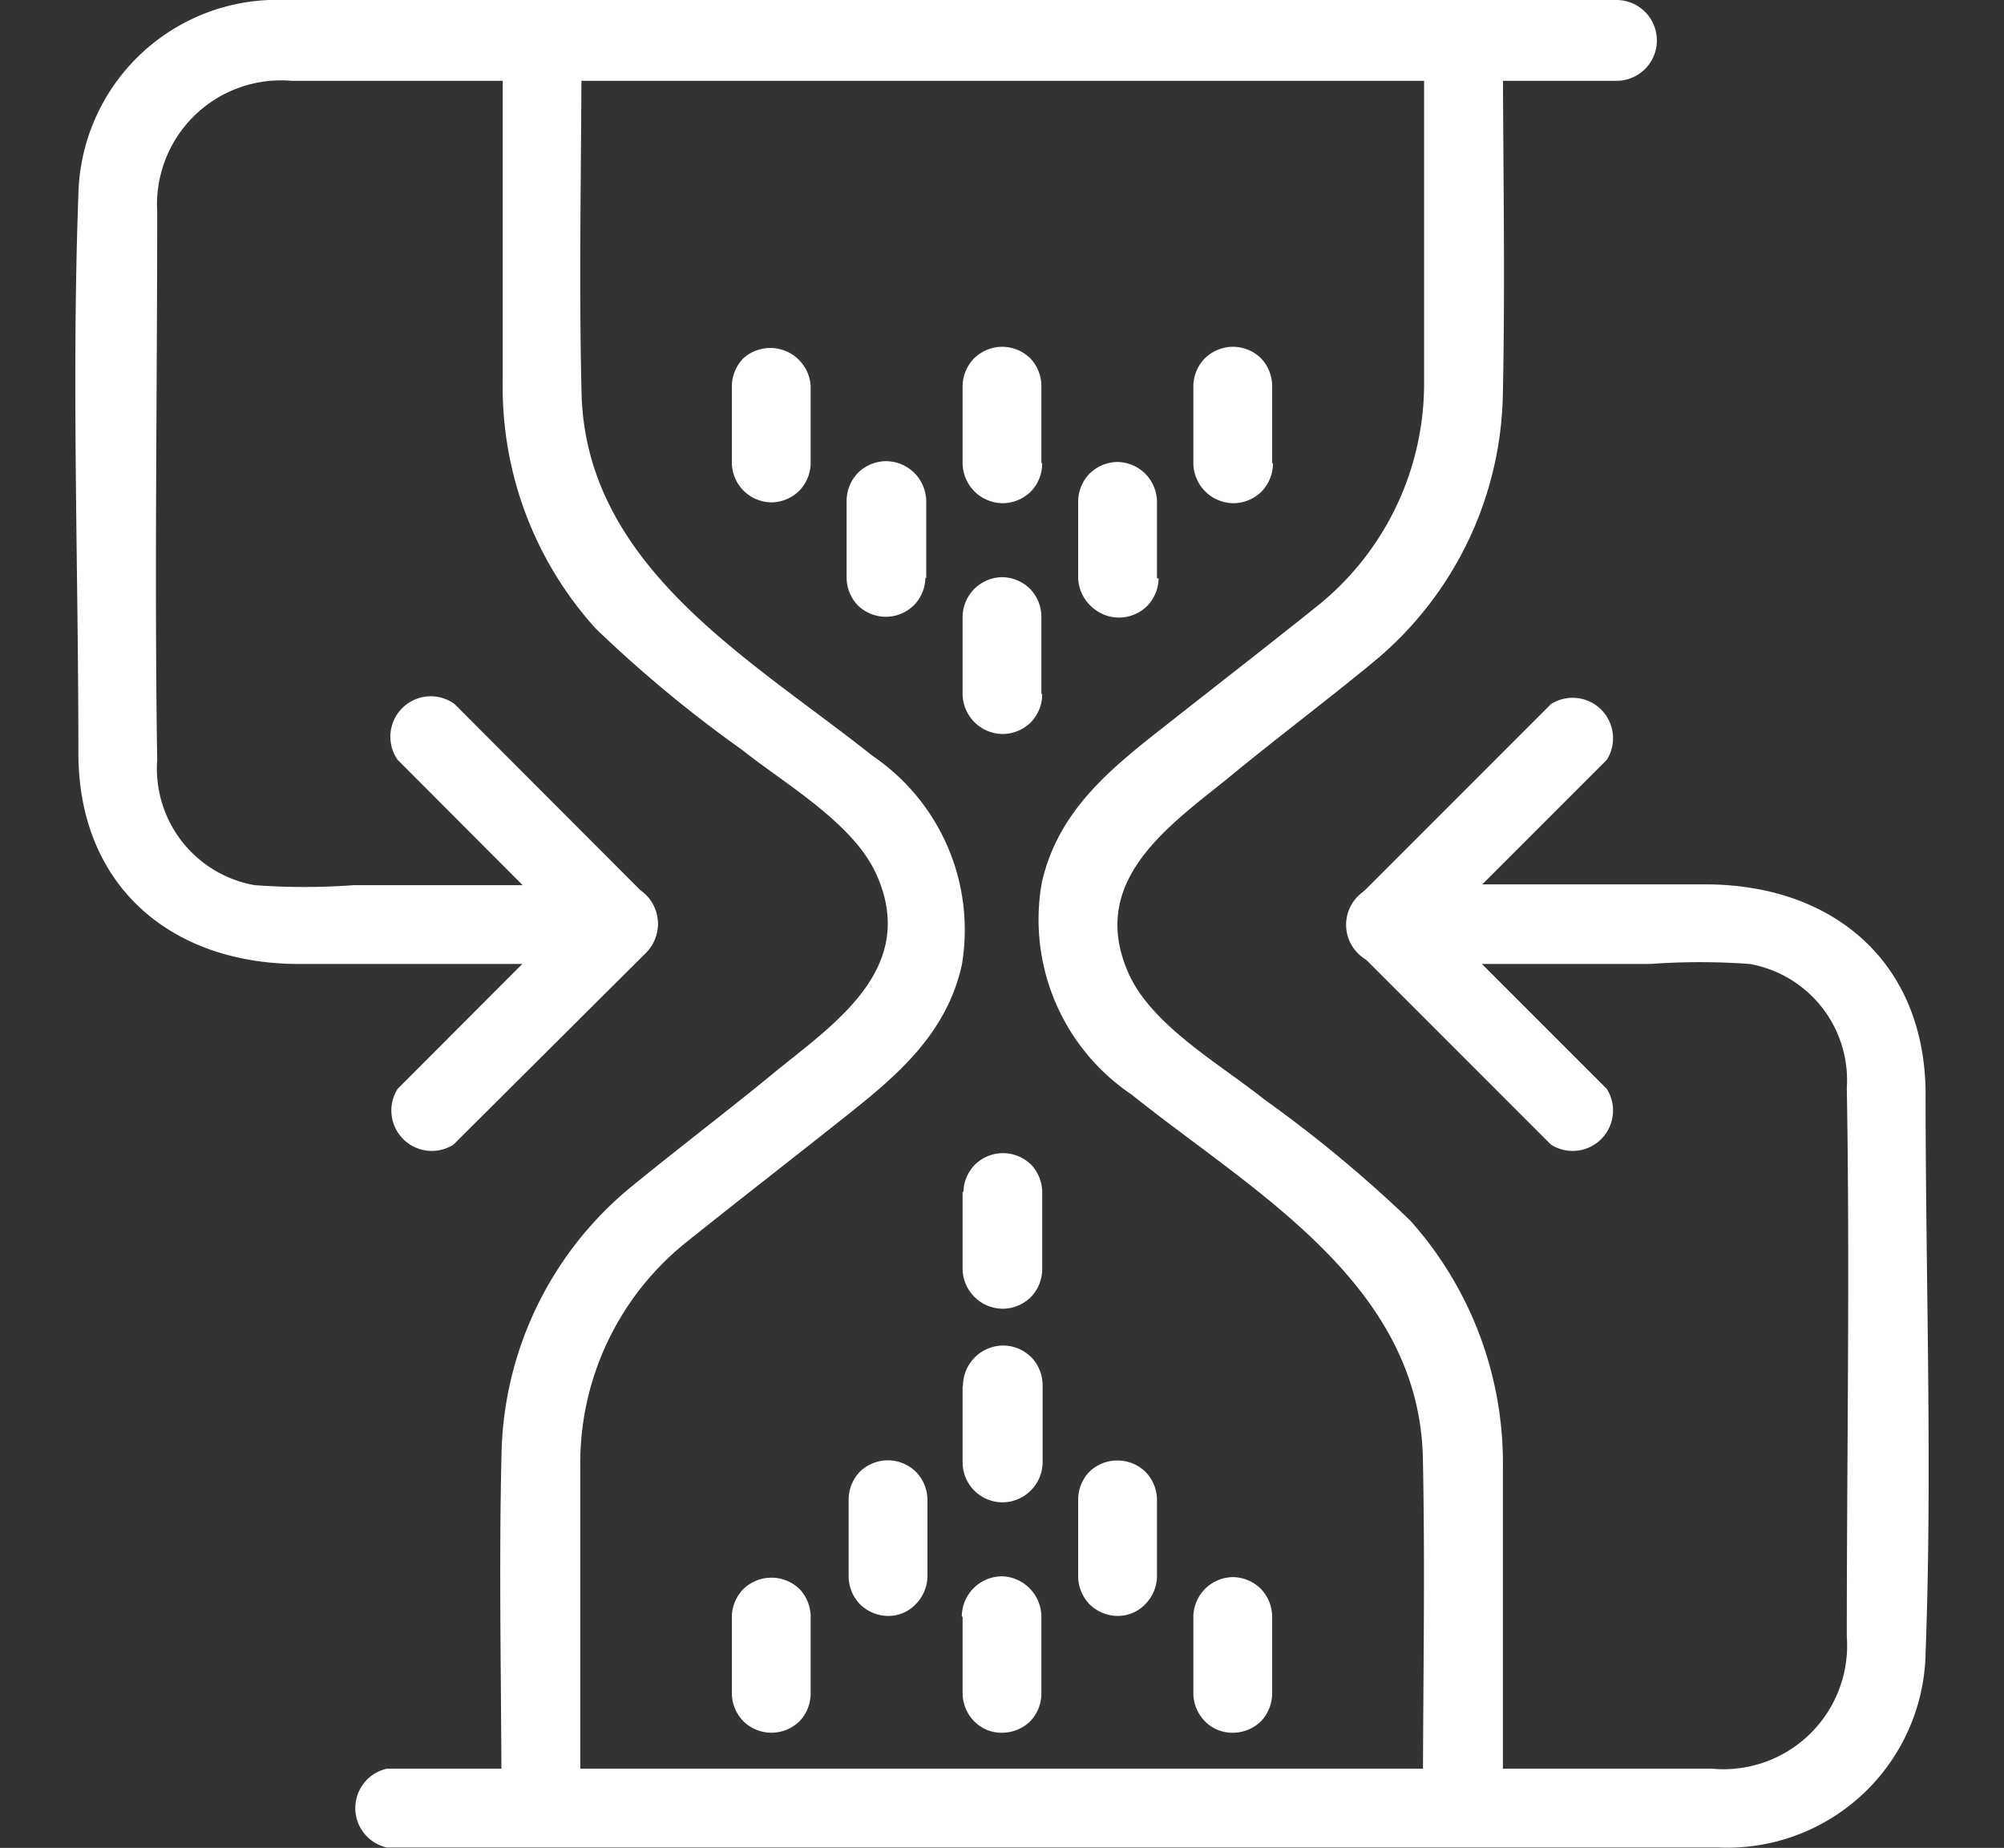 <svg xmlns="http://www.w3.org/2000/svg" viewBox="0 0 49.59 45.72"><rect x="0" y="0" width="49.59" height="45.72" fill="#333333" stroke="none"/><defs><style>.cls-1{fill:#fff;}</style></defs><g id="Layer_2" data-name="Layer 2"><path class="cls-1" d="M14.36,44.75c0-2.81,0-5.63,0-8.44A7,7,0,0,1,17,30.72c1.25-1,2.54-2,3.8-3s2.6-2.05,3-3.84a5.2,5.2,0,0,0-2.21-5.18c-3-2.39-7.11-4.67-7.2-9-.07-2.9,0-5.81,0-8.71a1,1,0,0,0-1.95,0c0,2.81,0,5.63,0,8.45a8.9,8.9,0,0,0,2.3,6.11,31.58,31.58,0,0,0,3.62,3c1.05.84,2.76,1.81,3.33,3.09,1,2.24-.9,3.59-2.4,4.79-1.21,1-2.43,1.92-3.63,2.9A8.77,8.77,0,0,0,12.41,36c-.07,2.9,0,5.81,0,8.71a1,1,0,0,0,1.95,0Z"></path><path class="cls-1" d="M37.19,44.75c0-2.81,0-5.63,0-8.44a9,9,0,0,0-2.3-6.12,32.56,32.56,0,0,0-3.62-3c-1.06-.85-2.76-1.81-3.34-3.1-1-2.24.9-3.59,2.4-4.79,1.21-1,2.44-1.92,3.63-2.9a8.79,8.79,0,0,0,3.23-6.7c.06-2.9,0-5.81,0-8.71a1,1,0,0,0-1.95,0c0,2.81,0,5.63,0,8.45A7.06,7.06,0,0,1,32.59,15c-1.25,1-2.54,2-3.81,3s-2.6,2.05-3,3.84A5.22,5.22,0,0,0,28,27.08c3,2.4,7.12,4.67,7.21,9,.06,2.9,0,5.81,0,8.71a1,1,0,0,0,1.95,0Z"></path><path class="cls-1" d="M15.28,21.9H8.76a16.82,16.82,0,0,1-2.46,0A2.93,2.93,0,0,1,3.89,18.8c-.07-4.52,0-9,0-13.57A3.07,3.07,0,0,1,7.22,2H40A1,1,0,0,0,40,0H7.07A4.92,4.92,0,0,0,1.94,4.82c-.17,4.59,0,9.22,0,13.81,0,3.28,2.28,5.22,5.46,5.22h7.88a1,1,0,0,0,0-2Z"></path><path class="cls-1" d="M9.84,18.8l4.75,4.76V22.18L9.84,26.94a1,1,0,0,0,1.38,1.38L16,23.56a1,1,0,0,0,0-1.38l-4.75-4.76A1,1,0,0,0,9.84,18.8Z"></path><path class="cls-1" d="M34.31,23.85h6.52a17,17,0,0,1,2.47,0,2.92,2.92,0,0,1,2.4,3.07c.08,4.52,0,9.05,0,13.57a3.06,3.06,0,0,1-3.33,3.27H9.57a1,1,0,0,0,0,1.95H37.86c1.55,0,3.11,0,4.67,0a4.91,4.91,0,0,0,5.12-4.81c.17-4.58,0-9.22,0-13.81,0-3.27-2.27-5.21-5.46-5.21H34.31a1,1,0,0,0,0,2Z"></path><path class="cls-1" d="M39.76,26.94,35,22.18v1.38l4.76-4.76a1,1,0,0,0-1.38-1.38l-4.76,4.76a1,1,0,0,0,0,1.38l4.76,4.76a1,1,0,0,0,1.38-1.38Z"></path><path class="cls-1" d="M25.77,17.16v-1.9a1,1,0,0,0-.28-.69,1,1,0,0,0-.69-.29,1,1,0,0,0-.69.29,1,1,0,0,0-.29.69v1.9a1,1,0,0,0,1,1,1,1,0,0,0,.69-.29,1,1,0,0,0,.28-.69Z"></path><path class="cls-1" d="M25.77,11.45V9.55a1,1,0,0,0-.28-.69,1,1,0,0,0-.69-.28,1,1,0,0,0-.69.28,1,1,0,0,0-.29.69v1.9a1,1,0,0,0,1,1,1,1,0,0,0,.69-.29,1,1,0,0,0,.28-.69Z"></path><path class="cls-1" d="M20.06,11.45V9.55a1,1,0,0,0-1.66-.69,1,1,0,0,0-.29.69v1.9a1,1,0,0,0,.29.69,1,1,0,0,0,.69.29,1,1,0,0,0,.69-.29,1,1,0,0,0,.28-.69Z"></path><path class="cls-1" d="M31.48,11.45V9.55a1,1,0,0,0-.28-.69,1,1,0,0,0-.69-.28,1,1,0,0,0-.69.28,1,1,0,0,0-.29.69v1.9a1,1,0,0,0,1,1,1,1,0,0,0,.69-.29,1,1,0,0,0,.28-.69Z"></path><path class="cls-1" d="M28.63,14.31v-1.9a1,1,0,0,0-.29-.69,1,1,0,0,0-.69-.29,1,1,0,0,0-.69.29,1,1,0,0,0-.28.69v1.9A1,1,0,0,0,27,15a1,1,0,0,0,.69.28,1,1,0,0,0,.69-.28,1,1,0,0,0,.29-.69Z"></path><path class="cls-1" d="M22.92,14.31v-1.9a1,1,0,0,0-1-1,1,1,0,0,0-.69.29,1,1,0,0,0-.28.69v1.9a1,1,0,0,0,.28.69,1,1,0,0,0,.69.28,1,1,0,0,0,.69-.28,1,1,0,0,0,.29-.69Z"></path><path class="cls-1" d="M23.82,34.29v1.9a1,1,0,0,0,.29.69,1,1,0,0,0,.69.29,1,1,0,0,0,1-1v-1.9a1,1,0,0,0-.28-.69,1,1,0,0,0-.69-.29,1,1,0,0,0-1,1Z"></path><path class="cls-1" d="M23.82,29.48v1.9a1,1,0,0,0,1,1,1,1,0,0,0,.69-.29,1,1,0,0,0,.28-.69v-1.9a1,1,0,0,0-.28-.69,1,1,0,0,0-.69-.28,1,1,0,0,0-.69.28,1,1,0,0,0-.29.69Z"></path><path class="cls-1" d="M23.82,40v1.9a1,1,0,0,0,.29.69.94.94,0,0,0,.69.28,1,1,0,0,0,.69-.28,1,1,0,0,0,.28-.69V40a1,1,0,0,0-.28-.69A1,1,0,0,0,24.8,39a1,1,0,0,0-1,1Z"></path><path class="cls-1" d="M29.53,40v1.9a1,1,0,0,0,.29.69.94.94,0,0,0,.69.28,1,1,0,0,0,.69-.28,1,1,0,0,0,.28-.69V40a1,1,0,0,0-.28-.69,1,1,0,0,0-.69-.29,1,1,0,0,0-.69.29,1,1,0,0,0-.29.69Z"></path><path class="cls-1" d="M18.11,40v1.9a1,1,0,0,0,.29.69,1,1,0,0,0,.69.28,1,1,0,0,0,.69-.28,1,1,0,0,0,.28-.69V40a1,1,0,0,0-.28-.69,1,1,0,0,0-1.38,0,1,1,0,0,0-.29.69Z"></path><path class="cls-1" d="M21,37.14V39a1,1,0,0,0,.28.69,1,1,0,0,0,.69.29.93.93,0,0,0,.69-.29,1,1,0,0,0,.29-.69v-1.9a1,1,0,0,0-.29-.69,1,1,0,0,0-.69-.28,1,1,0,0,0-.69.28,1,1,0,0,0-.28.69Z"></path><path class="cls-1" d="M26.68,37.14V39a1,1,0,0,0,.28.69,1,1,0,0,0,.69.29.94.94,0,0,0,.69-.29,1,1,0,0,0,.29-.69v-1.9a1,1,0,0,0-.29-.69,1,1,0,0,0-1.38,0,1,1,0,0,0-.28.69Z"></path></g></svg>